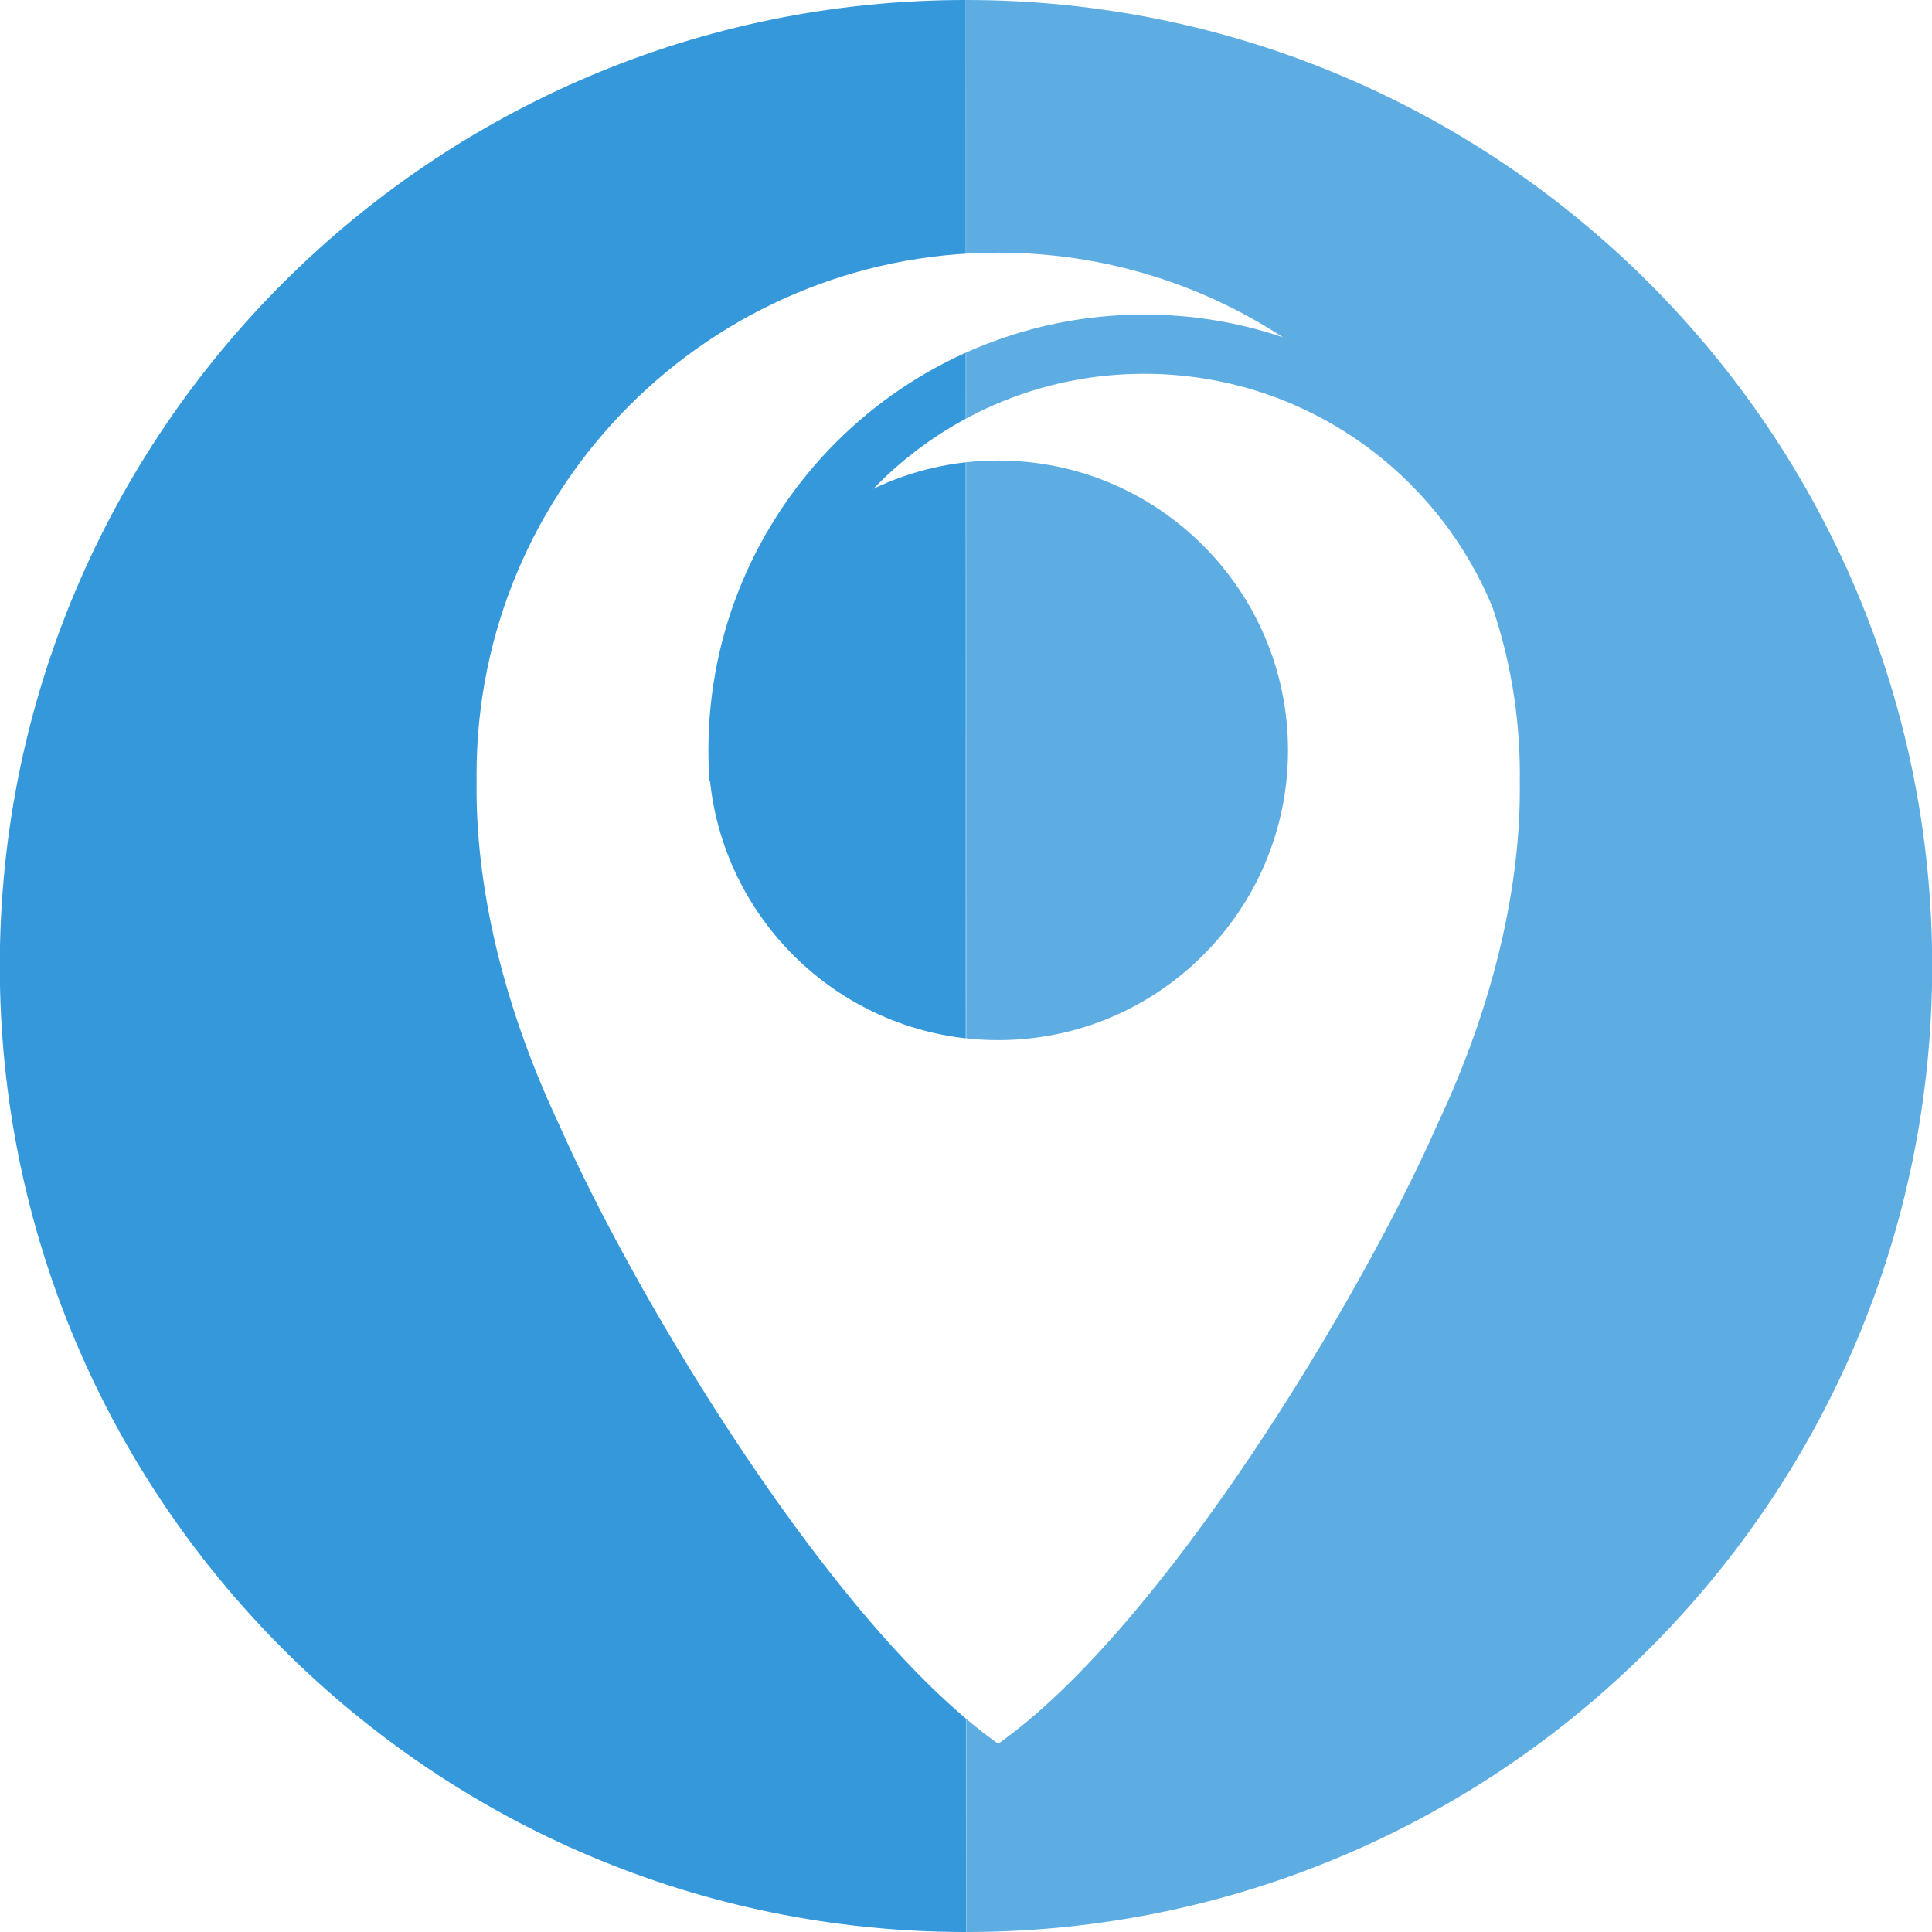 <?xml version="1.0" standalone="no"?><!-- Generator: Gravit.io --><svg xmlns="http://www.w3.org/2000/svg" xmlns:xlink="http://www.w3.org/1999/xlink" style="isolation:isolate" viewBox="0 0 300 300" width="300" height="300"><defs><clipPath id="_clipPath_zmEZ4IYIgOStGSRNhK25Nu7KK5XZtbVk"><rect width="300" height="300"/></clipPath></defs><g clip-path="url(#_clipPath_zmEZ4IYIgOStGSRNhK25Nu7KK5XZtbVk)"><path d=" M 150 0 C 150.01 0 150.021 0 150.031 0 C 232.819 0 300.031 67.213 300.031 150 C 300.031 232.787 232.819 300 150.031 300 L 150.031 150 L 150 0 Z " fill="rgb(93,173,226)"/><path d=" M 150 300 C 149.99 300 149.979 300 149.969 300 C 67.181 300 -0.031 232.787 -0.031 150 C -0.031 67.213 67.181 0 149.969 0 L 149.969 150 L 150 300 Z " fill="rgb(52,152,219)"/><defs><filter id="pSVclcJYUnV63Ac9PAhXYoWQFor0ep0x" x="-200%" y="-200%" width="400%" height="400%"><feOffset xmlns="http://www.w3.org/2000/svg" in="SourceAlpha" result="offOut" dx="5" dy="5"/><feGaussianBlur xmlns="http://www.w3.org/2000/svg" in="offOut" result="blurOut" stdDeviation="2.5"/><feComponentTransfer xmlns="http://www.w3.org/2000/svg" in="blurOut" result="opacOut"><feFuncA xmlns="http://www.w3.org/2000/svg" type="table" tableValues="0 0.5"/></feComponentTransfer><feBlend xmlns="http://www.w3.org/2000/svg" in="SourceGraphic" in2="opacOut" mode="normal"/></filter></defs><g filter="url(#pSVclcJYUnV63Ac9PAhXYoWQFor0ep0x)"><path d=" M 150.029 265.747 C 150.019 265.755 150.01 265.761 150 265.768" fill="rgb(255,255,255)"/></g><g id="Group"><defs><filter id="xJ8DkJ6CHLQrtSOiWIMJRk1Lj2HPL5rW" x="-200%" y="-200%" width="400%" height="400%"><feOffset xmlns="http://www.w3.org/2000/svg" in="SourceAlpha" result="offOut" dx="5" dy="5"/><feGaussianBlur xmlns="http://www.w3.org/2000/svg" in="offOut" result="blurOut" stdDeviation="2.5"/><feComponentTransfer xmlns="http://www.w3.org/2000/svg" in="blurOut" result="opacOut"><feFuncA xmlns="http://www.w3.org/2000/svg" type="table" tableValues="0 0.5"/></feComponentTransfer><feBlend xmlns="http://www.w3.org/2000/svg" in="SourceGraphic" in2="opacOut" mode="normal"/></filter></defs><g filter="url(#xJ8DkJ6CHLQrtSOiWIMJRk1Lj2HPL5rW)"><path d=" M 150.031 265.745 C 150.031 265.746 150.03 265.746 150.029 265.747" fill="rgb(255,255,255)"/></g><defs><filter id="dByqtJEBrE9qIYgwUFhUMZmkqbiAcgS8" x="-200%" y="-200%" width="400%" height="400%"><feOffset xmlns="http://www.w3.org/2000/svg" in="SourceAlpha" result="offOut" dx="5" dy="5"/><feGaussianBlur xmlns="http://www.w3.org/2000/svg" in="offOut" result="blurOut" stdDeviation="2.5"/><feComponentTransfer xmlns="http://www.w3.org/2000/svg" in="blurOut" result="opacOut"><feFuncA xmlns="http://www.w3.org/2000/svg" type="table" tableValues="0 0.5"/></feComponentTransfer><feBlend xmlns="http://www.w3.org/2000/svg" in="SourceGraphic" in2="opacOut" mode="normal"/></filter></defs><g filter="url(#dByqtJEBrE9qIYgwUFhUMZmkqbiAcgS8)"><path d=" M 150 265.768 C 124.42 247.672 93.722 196.699 81.789 169.564 C 73.021 150.961 68.762 132.359 69.008 116.214 C 69.002 115.888 69 115.56 69 115.232 C 69 70.527 105.295 34.232 150 34.232 C 166.31 34.232 181.5 39.063 194.213 47.375 C 187.45 45.078 180.201 43.844 172.666 43.844 C 135.321 43.844 105.002 74.162 105 111.506 C 105 111.507 105 111.508 105 111.51 L 105 111.51 C 105 111.928 105.006 112.345 105.014 112.761 C 105.032 113.92 105.083 115.071 105.161 116.214 L 105.243 116.214 C 107.599 138.843 126.753 156.51 150 156.51 C 174.836 156.51 195 136.346 195 111.51 C 195 86.674 174.836 66.51 150 66.51 C 143.061 66.51 136.488 68.084 130.62 70.901 C 141.254 59.891 156.166 53.042 172.666 53.042 C 197.116 53.042 218.081 68.082 226.796 89.412 C 229.521 97.524 231 106.207 231 115.232 C 231 115.56 230.998 115.888 230.992 116.214 L 230.992 116.214 C 231.238 132.359 226.979 150.961 218.211 169.564 C 206.277 196.688 175.605 247.635 150.031 265.745" fill="rgb(255,255,255)"/></g></g></g></svg>